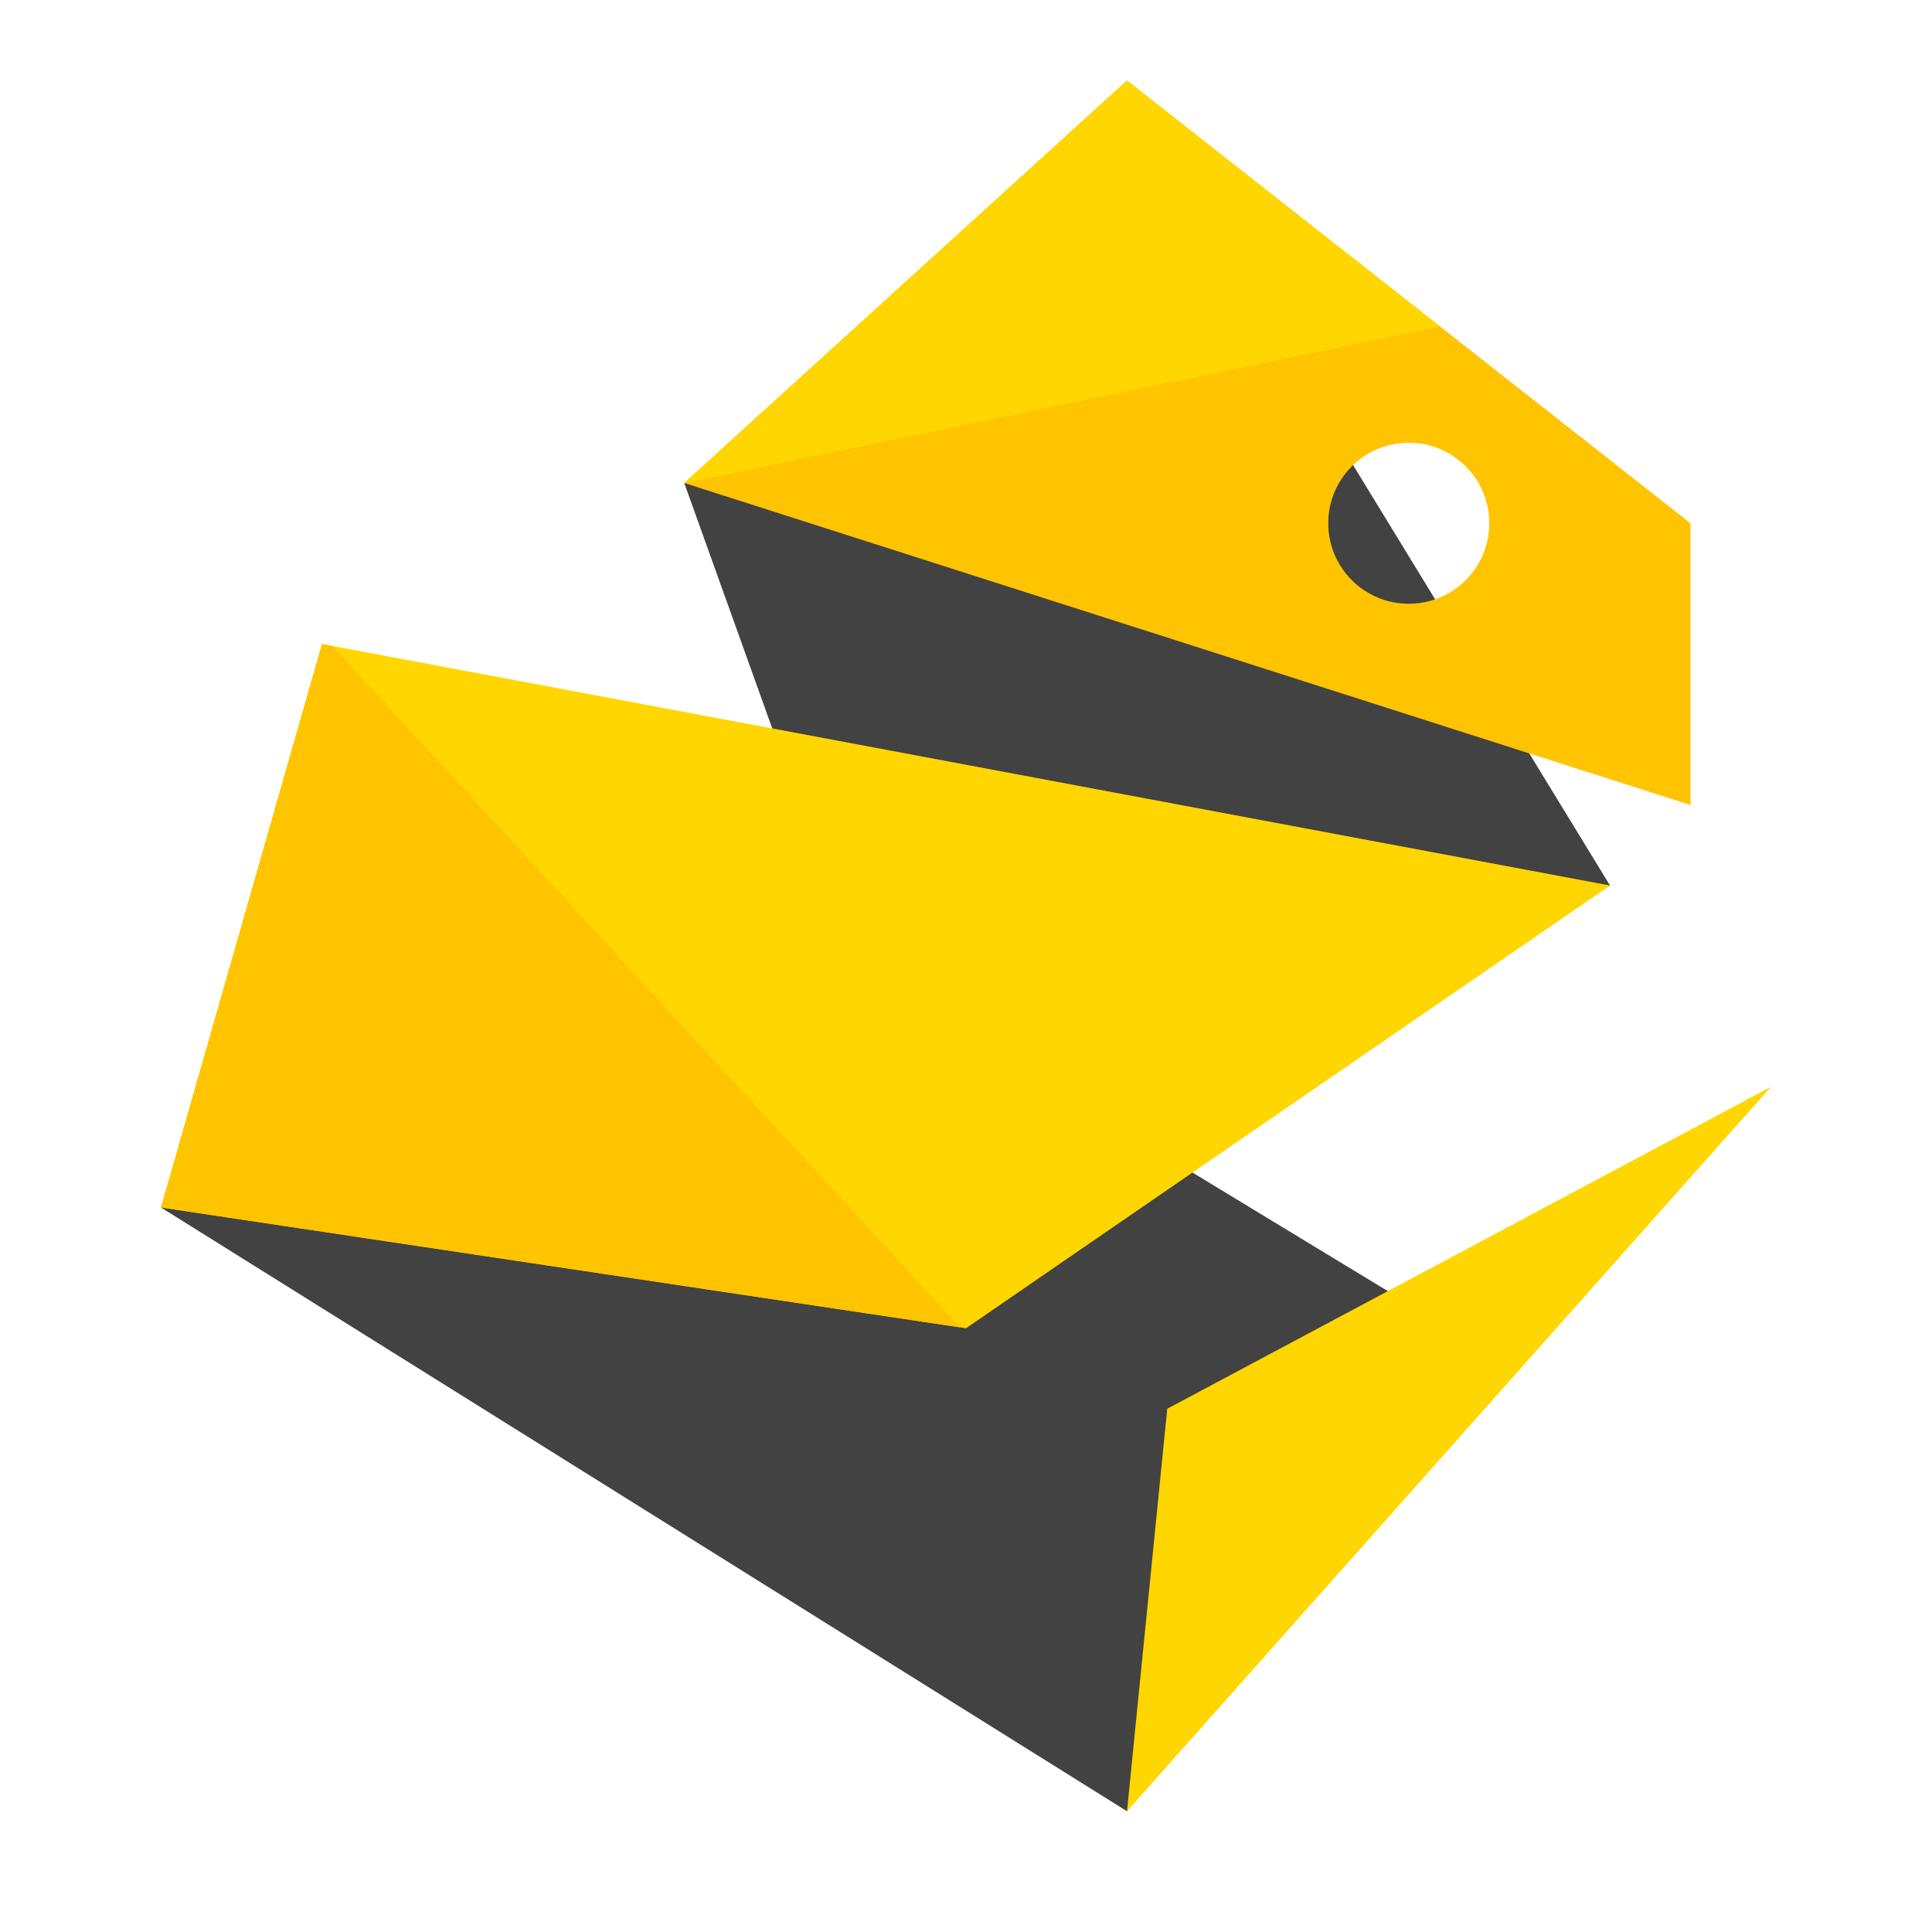 <svg xmlns="http://www.w3.org/2000/svg"  viewBox="0 0 48 48" width="48px" height="48px"><polygon fill="#424242" points="29,4 17,12 24,31.524 40,22"/><polygon fill="#424242" points="4,30 8.66,16.404 36,33 28,45"/><polygon fill="#ffd600" points="44,27 28,45 29,35"/><polygon fill="#ffd600" points="8,16 40,22 24,33 4,30"/><polygon fill="#ffc400" points="8.254,16.048 8,16 4,30 23.847,32.977"/><path fill="#ffc400" d="M28,2L17,12l25,8v-7L28,2z M35,15c-1.105,0-2-0.895-2-2s0.895-2,2-2s2,0.895,2,2S36.105,15,35,15z"/><polygon fill="#ffd600" points="35.778,8.111 28,2 17,12 17.005,12.002"/></svg>